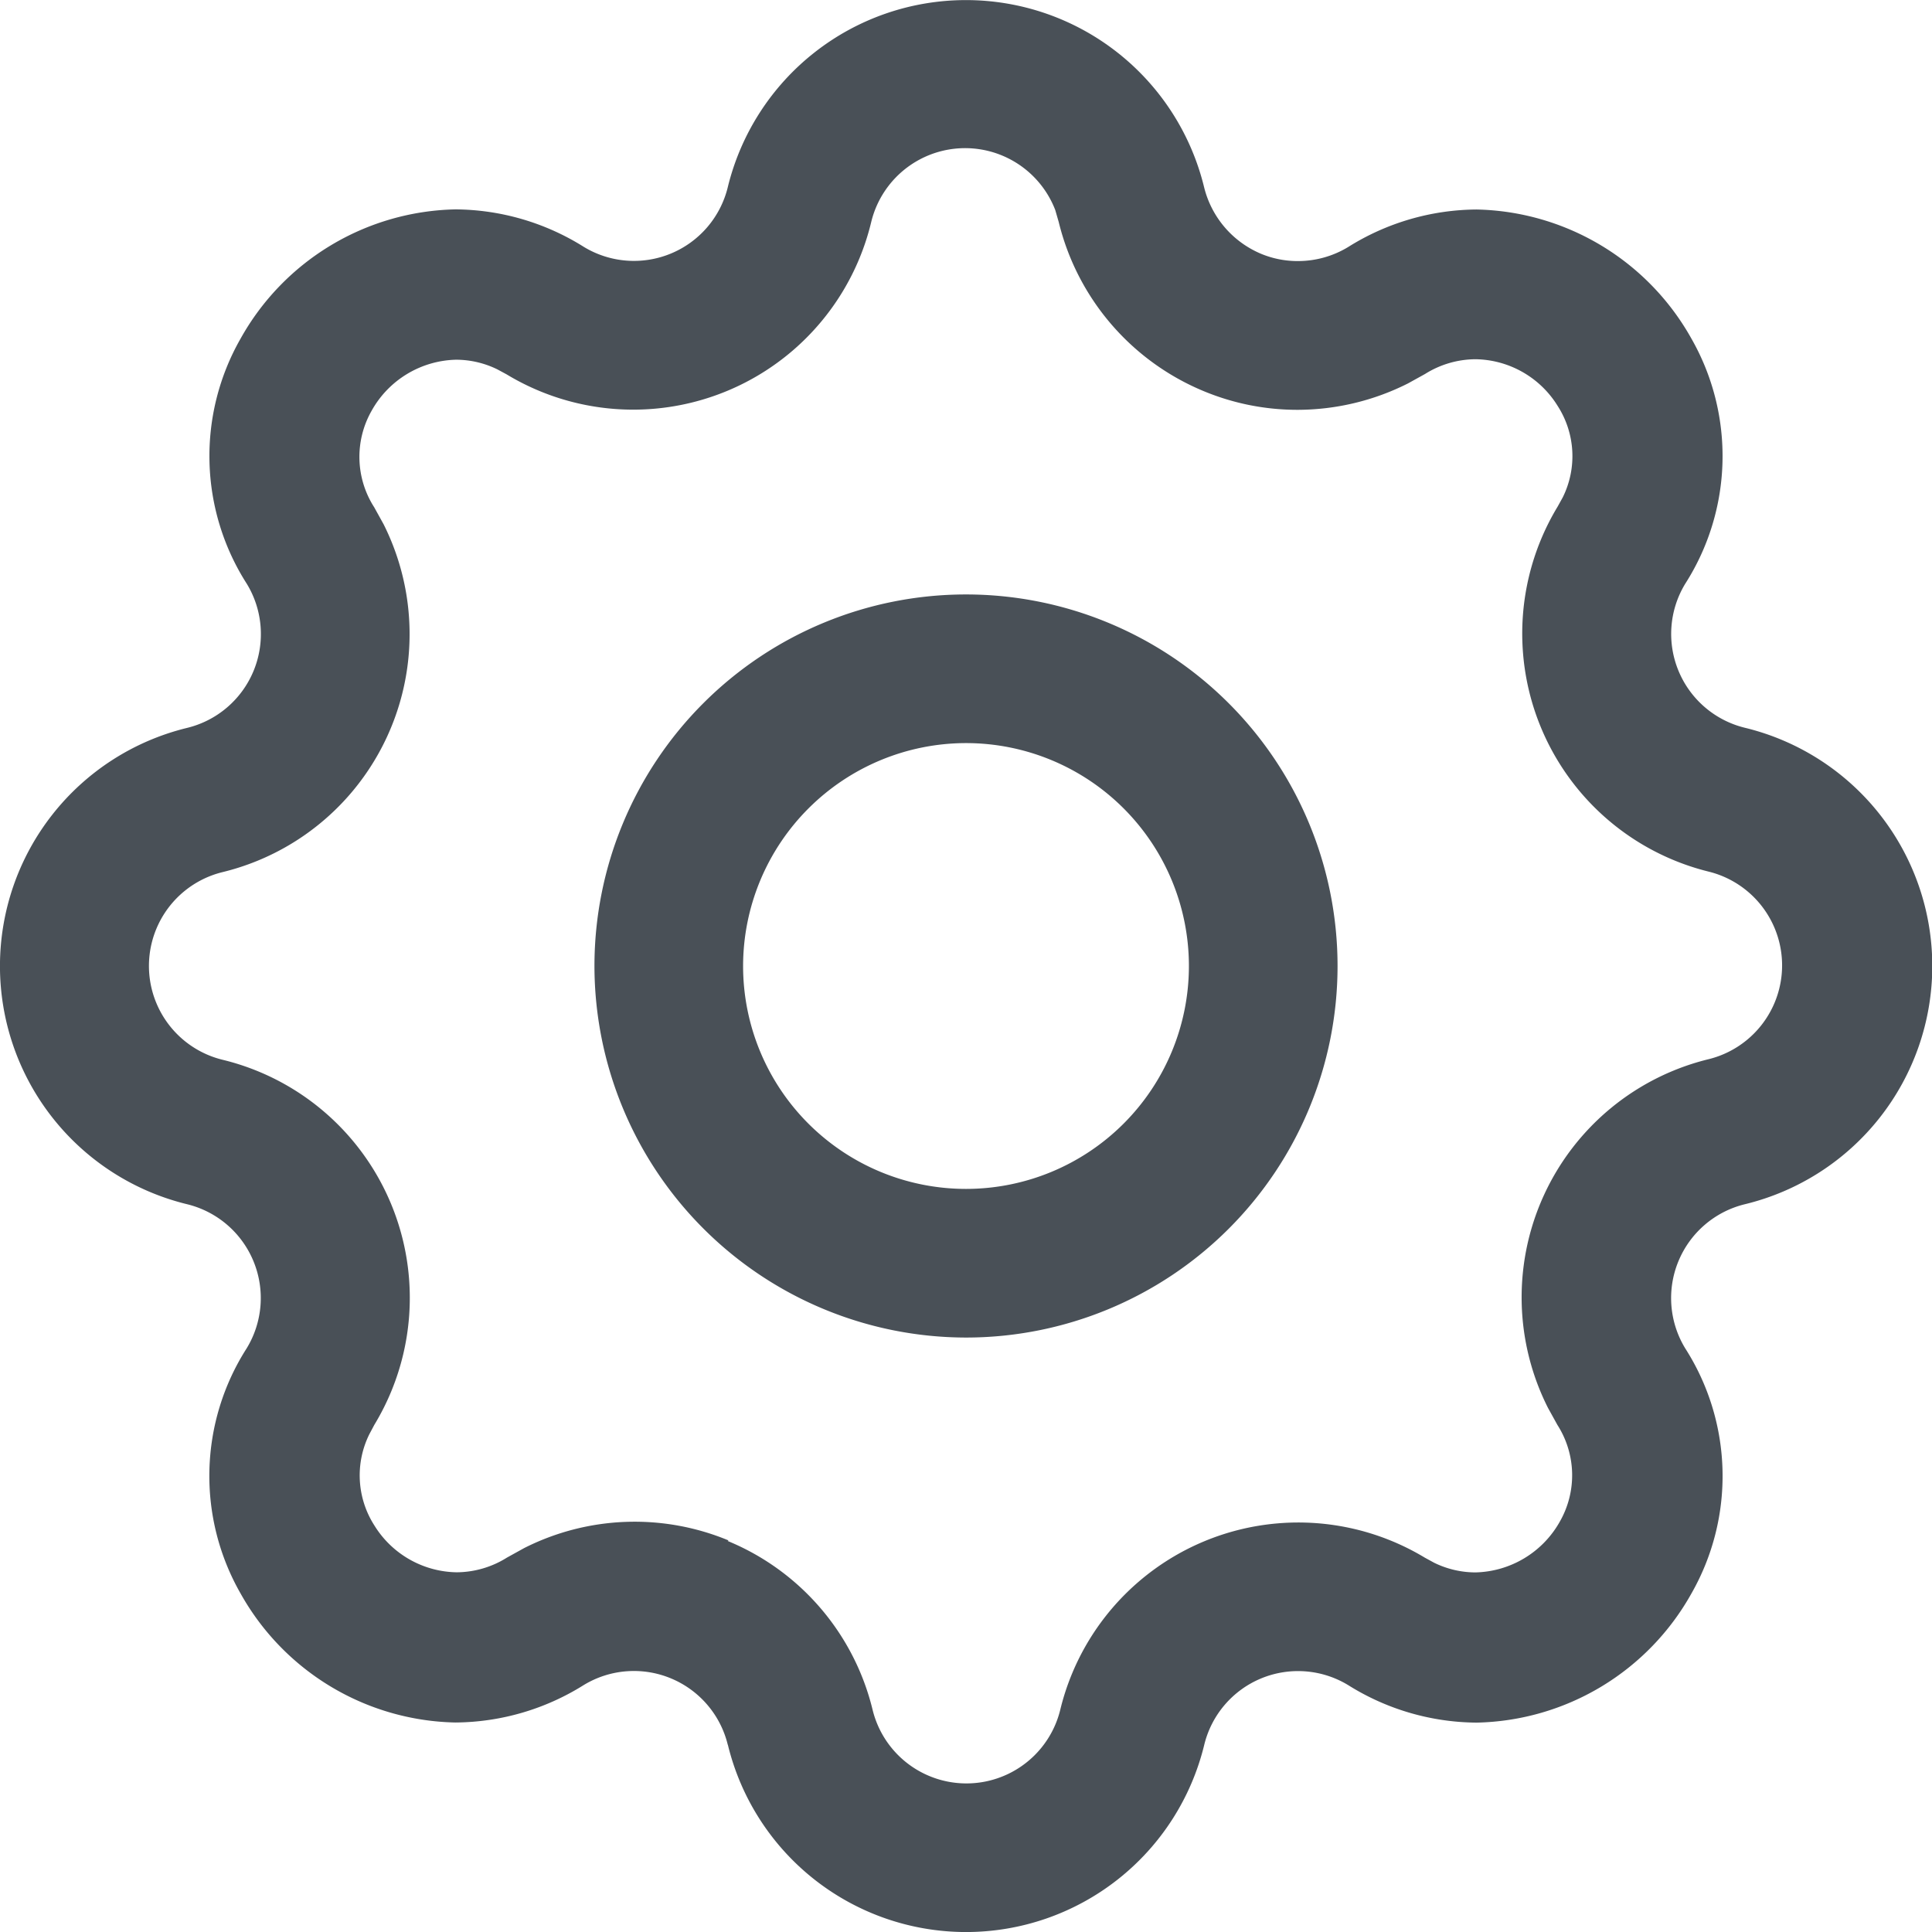 <svg id="icons_tabler_settings" data-name="icons/tabler/settings" xmlns="http://www.w3.org/2000/svg" width="20" height="20" viewBox="0 0 16 16">
  <rect id="Icons_Tabler_Settings_background" data-name="Icons/Tabler/Settings background" width="16" height="16" fill="none"/>
  <path id="Combined_Shape" data-name="Combined Shape" d="M6.027,14.449a.8.8,0,0,0-1.193-.494,2.025,2.025,0,0,1-1.063.31,2.086,2.086,0,0,1-1.779-1.069,1.961,1.961,0,0,1,.051-2.03.8.8,0,0,0-.493-1.193,2.03,2.03,0,0,1,0-3.945.8.8,0,0,0,.494-1.193,1.962,1.962,0,0,1-.052-2.03,2.086,2.086,0,0,1,1.78-1.071,2.022,2.022,0,0,1,1.062.31.8.8,0,0,0,1.193-.493,2.03,2.03,0,0,1,3.945,0,.808.808,0,0,0,.472.551.788.788,0,0,0,.305.06.8.8,0,0,0,.417-.117,2.024,2.024,0,0,1,1.062-.31,2.087,2.087,0,0,1,1.78,1.07,1.963,1.963,0,0,1-.052,2.03.8.8,0,0,0,.494,1.192,2.03,2.03,0,0,1,0,3.946.8.8,0,0,0-.494,1.193,1.962,1.962,0,0,1,.052,2.03,2.086,2.086,0,0,1-1.779,1.07,2.025,2.025,0,0,1-1.063-.31.8.8,0,0,0-.722-.056.8.8,0,0,0-.471.55,2.03,2.03,0,0,1-3.945,0Zm0-1.687a2.03,2.03,0,0,1,1.2,1.4.8.8,0,0,0,1.553,0A2.029,2.029,0,0,1,11.8,12.9l.077.042a.78.78,0,0,0,.341.08.822.822,0,0,0,.7-.421.773.773,0,0,0-.02-.8l-.078-.141a2.03,2.03,0,0,1,1.333-2.889.8.8,0,0,0,0-1.552A2.031,2.031,0,0,1,12.9,4.195l.042-.076a.768.768,0,0,0-.042-.757.813.813,0,0,0-.68-.387.793.793,0,0,0-.418.122l-.141.078a2.038,2.038,0,0,1-.916.219,2.02,2.02,0,0,1-.777-.155,2.039,2.039,0,0,1-1.2-1.4l-.029-.1a.8.8,0,0,0-1.524.1A2.027,2.027,0,0,1,4.195,3.1l-.076-.041a.78.78,0,0,0-.341-.08.822.822,0,0,0-.7.422.772.772,0,0,0,.021.8l.078.141A2.029,2.029,0,0,1,1.841,7.223a.8.8,0,0,0,0,1.553A2.029,2.029,0,0,1,3.1,11.8l-.041.077a.768.768,0,0,0,.042.757.815.815,0,0,0,.68.387.791.791,0,0,0,.418-.122l.141-.078a2.027,2.027,0,0,1,1.693-.064ZM4.923,8A3.077,3.077,0,1,1,8,11.077,3.081,3.081,0,0,1,4.923,8ZM6.154,8A1.846,1.846,0,1,0,8,6.154,1.848,1.848,0,0,0,6.154,8Z" fill="#495057"/>
</svg>
